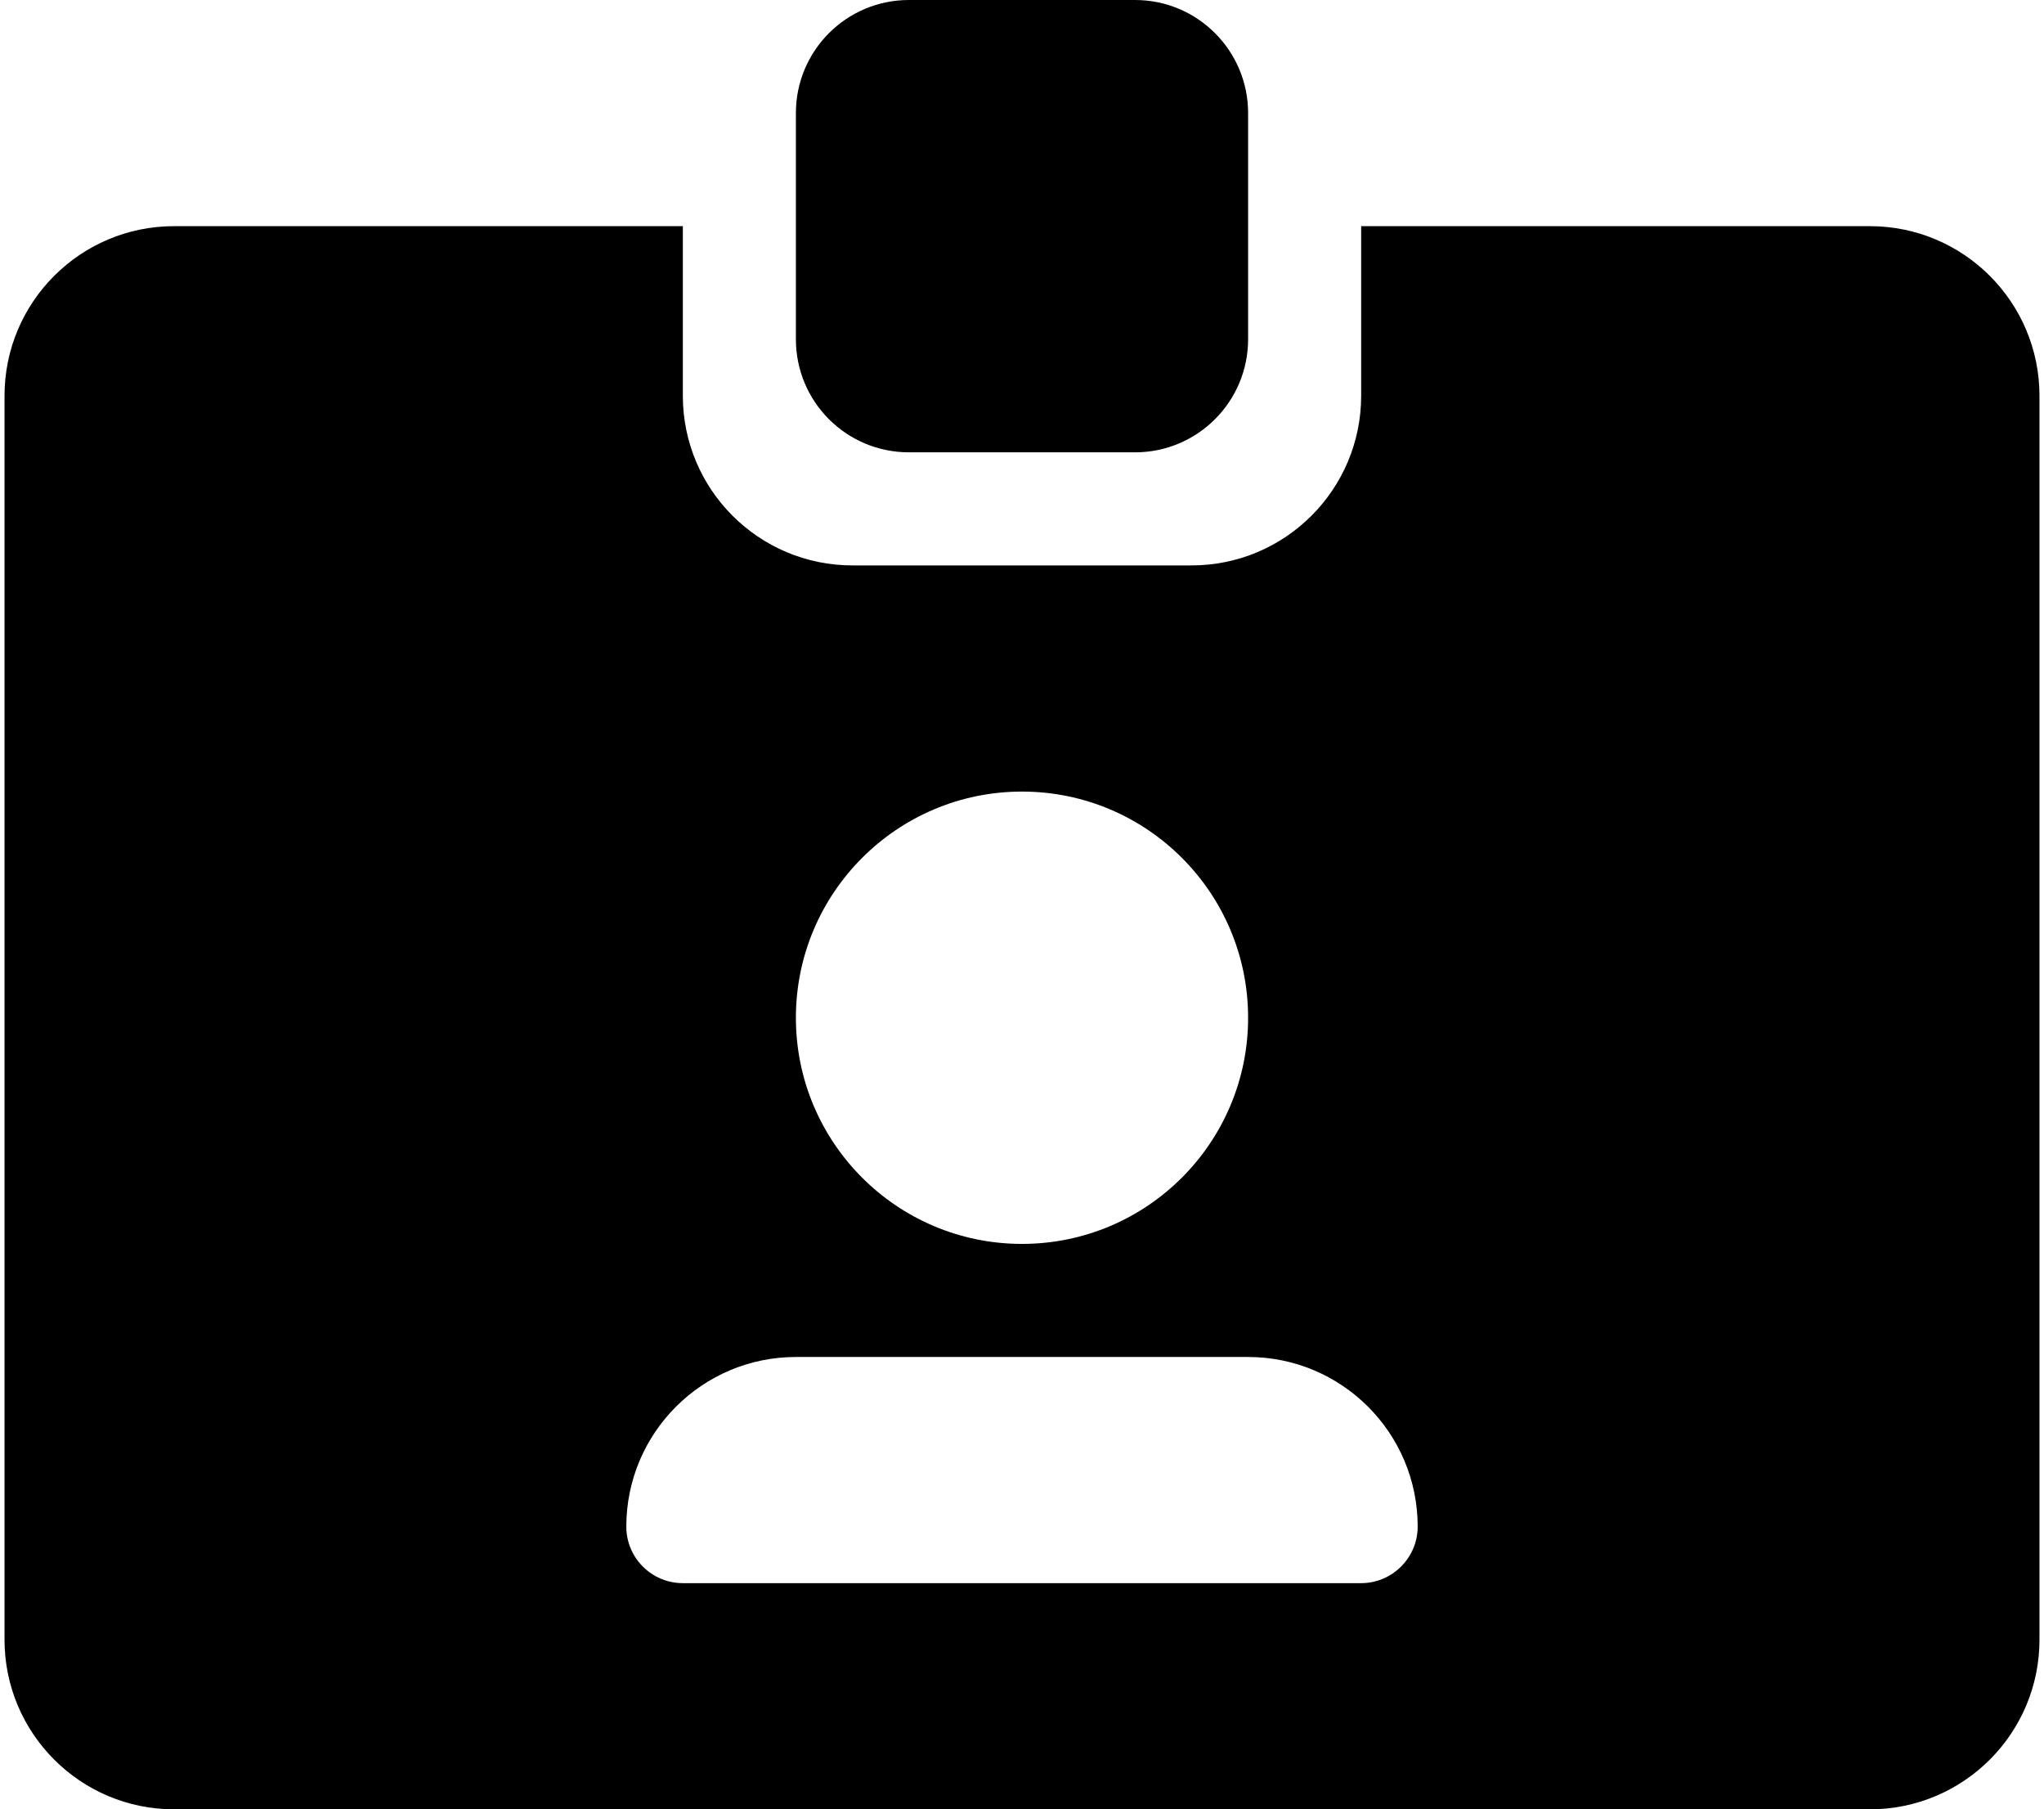 <svg xmlns="http://www.w3.org/2000/svg" xmlns:xlink="http://www.w3.org/1999/xlink" aria-hidden="true" role="img" class="iconify iconify--fa6-solid" width="1.13em" height="1em" preserveAspectRatio="xMidYMid meet" viewBox="0 0 576 512"><path fill="currentColor" d="M256 128h64c17.67 0 32-14.33 32-32V32c0-17.67-14.33-32-32-32h-64c-17.7 0-32 14.33-32 32v64c0 17.7 14.3 32 32 32zm272-64H384v48c0 26.5-21.5 48-48 48h-96c-26.5 0-48-21.5-48-48V64H48C21.49 64 0 85.49 0 112v352c0 26.5 21.49 48 48 48h480c26.51 0 48-21.49 48-48V112c0-26.51-21.5-48-48-48zM288 224c35.35 0 64 28.66 64 64s-28.65 64-64 64s-64-28.66-64-64s28.7-64 64-64zm96 224H192c-8.836 0-16-7.164-16-16c0-26.5 21.5-48 48-48h128c26.51 0 48 21.49 48 48c0 8.8-7.2 16-16 16z"></path></svg>